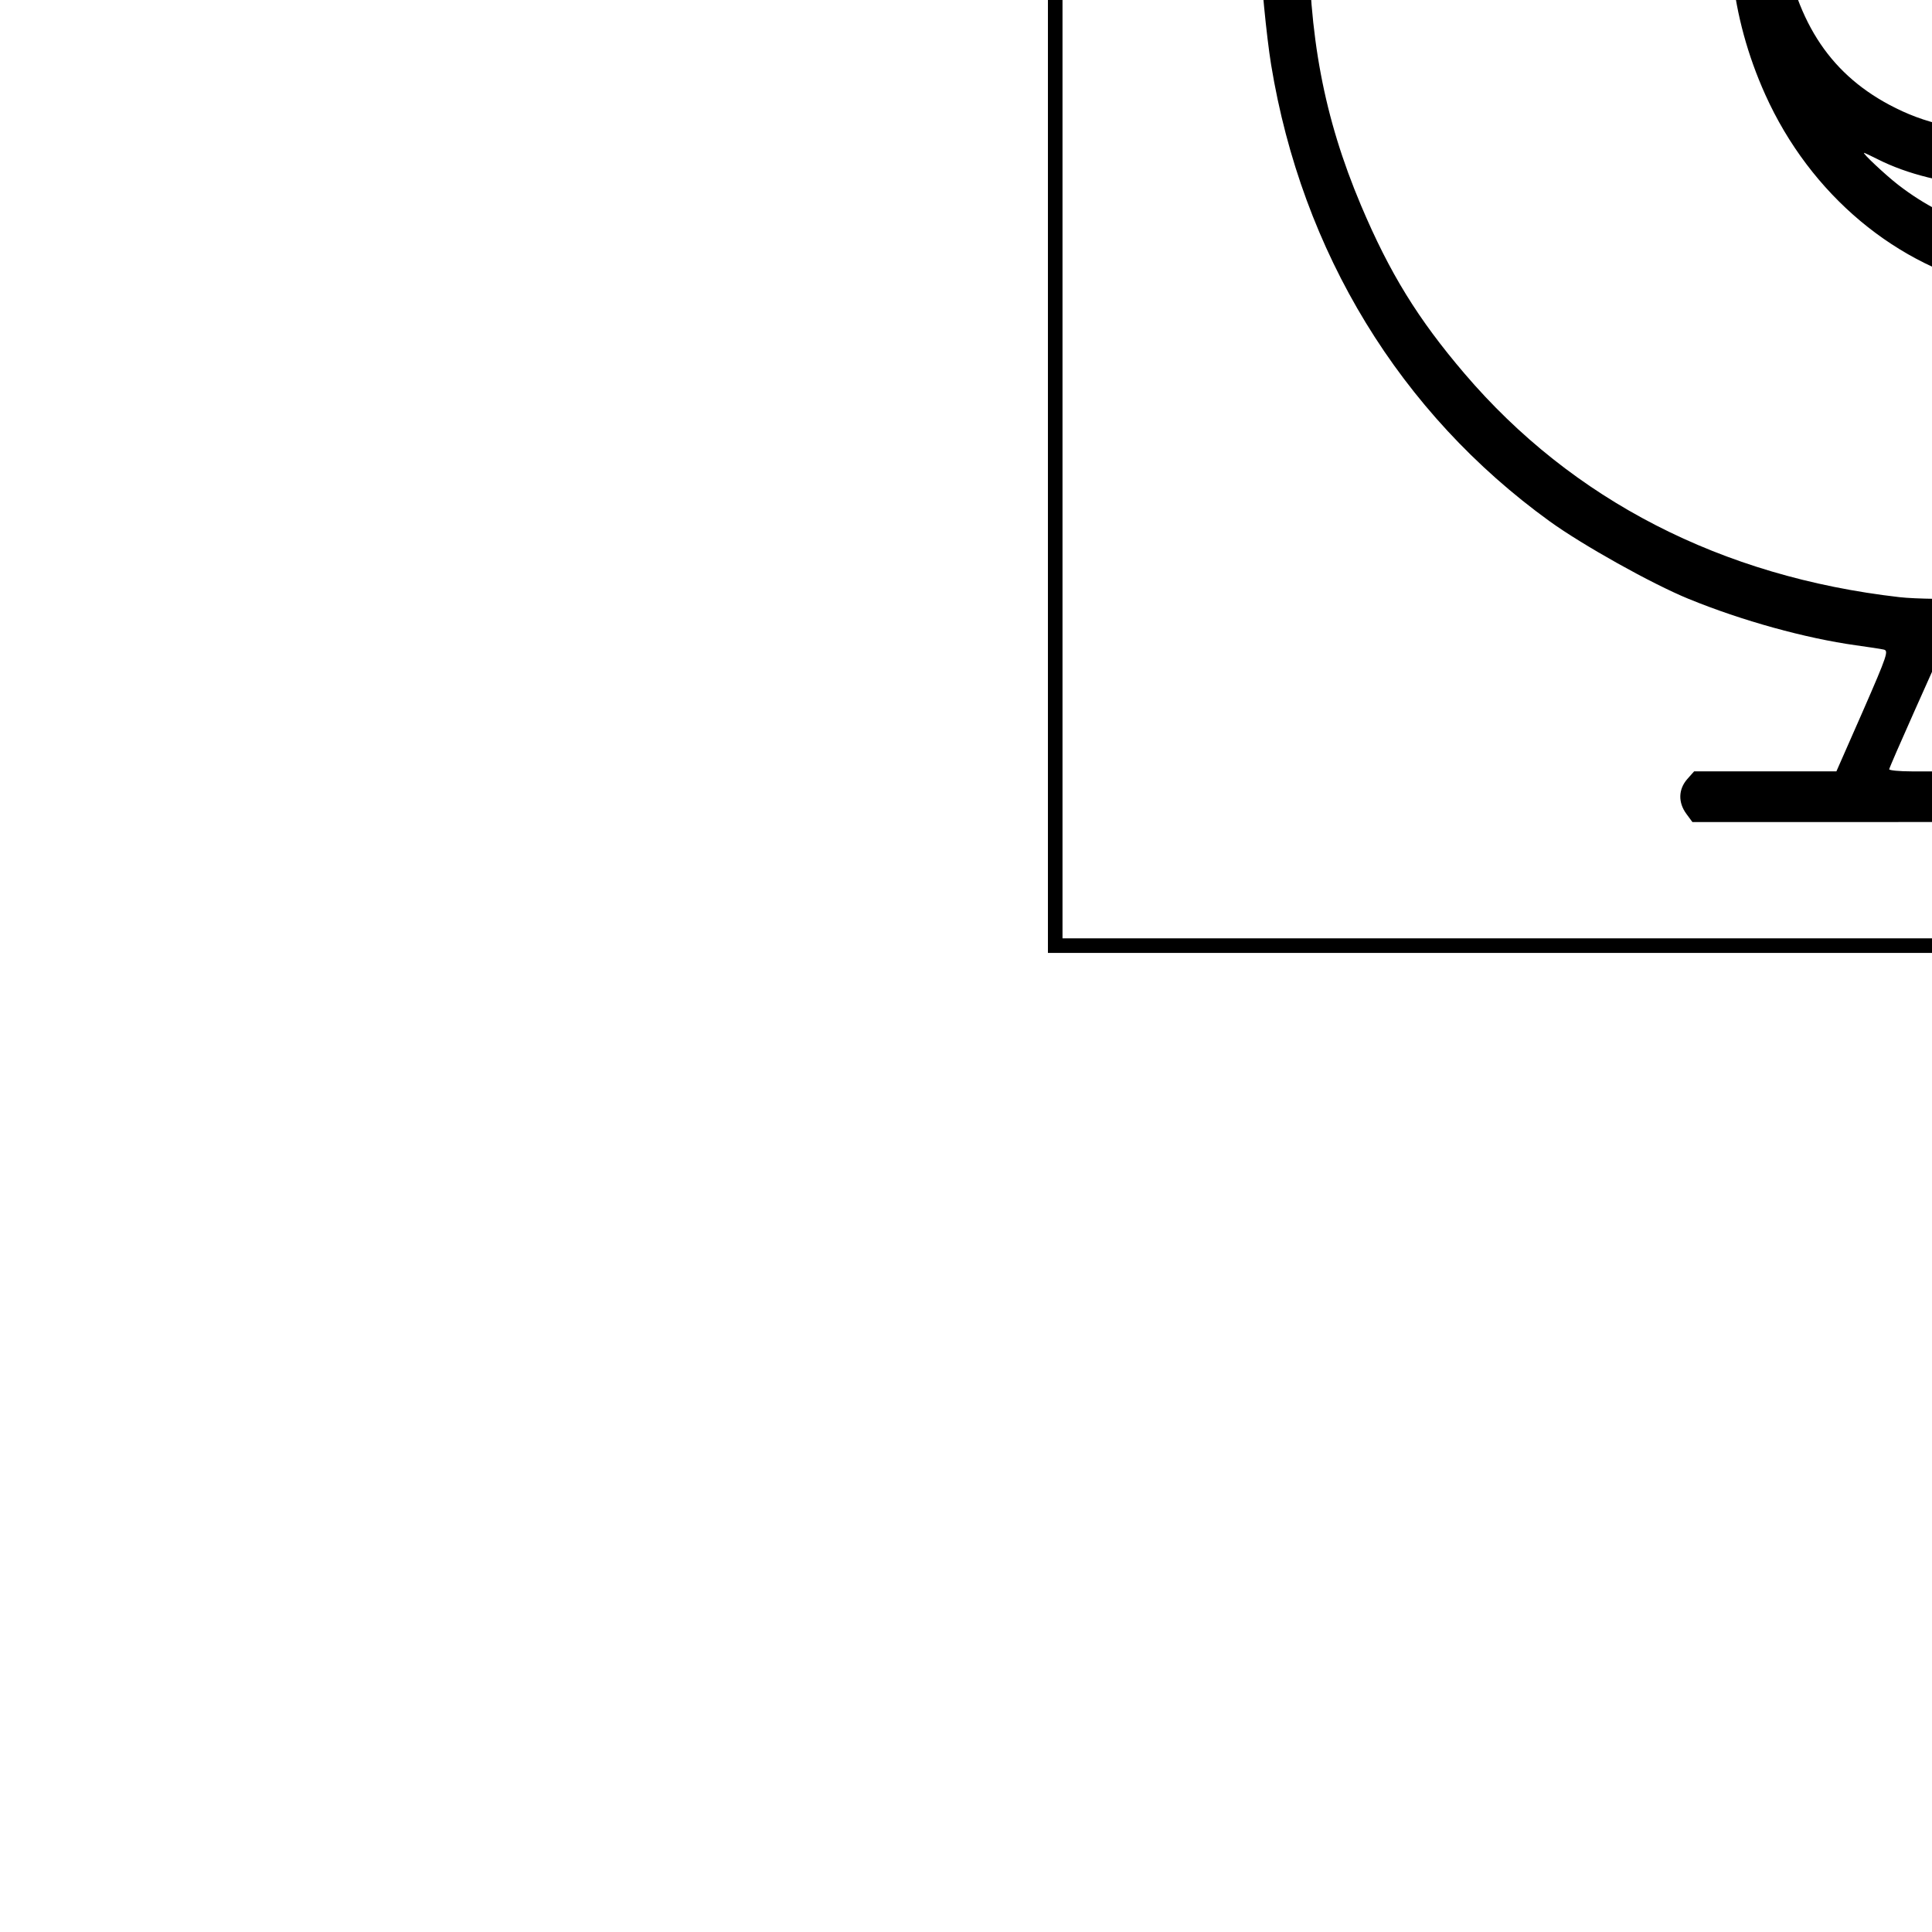 <?xml version="1.0" encoding="UTF-8" standalone="no"?>
<!-- Created with Inkscape (http://www.inkscape.org/) -->

<svg
   xmlns:dc="http://purl.org/dc/elements/1.1/"
   xmlns:cc="http://creativecommons.org/ns#"
   xmlns:rdf="http://www.w3.org/1999/02/22-rdf-syntax-ns#"
   xmlns:svg="http://www.w3.org/2000/svg"
   xmlns="http://www.w3.org/2000/svg"
   xmlns:sodipodi="http://sodipodi.sourceforge.net/DTD/sodipodi-0.dtd"
   xmlns:inkscape="http://www.inkscape.org/namespaces/inkscape"
   width="141.732"
   height="141.732"
   id="svg2998"
   version="1.1"
   inkscape:version="0.48.5 r10040"
   viewBox="0 0 141.732 141.732"
   sodipodi:docname="birb.gcode">
  <defs
     id="defs3000" />
  <sodipodi:namedview
     id="base"
     pagecolor="#ffffff"
     bordercolor="#666666"
     borderopacity="1.0"
     inkscape:pageopacity="0.0"
     inkscape:pageshadow="2"
     inkscape:zoom="0.9899495"
     inkscape:cx="395.20264"
     inkscape:cy="137.5095"
     inkscape:document-units="mm"
     inkscape:current-layer="layer1"
     showgrid="false"
     units="mm"
     inkscape:window-width="1536"
     inkscape:window-height="801"
     inkscape:window-x="-8"
     inkscape:window-y="-8"
     inkscape:window-maximized="1" />
  <g
     inkscape:label="Layer 1"
     inkscape:groupmode="layer"
     id="layer1"
     transform="translate(0,-910.63)">
    <path
       style="fill:none;stroke:#000000;stroke-width:1.069;stroke-miterlimit:4;stroke-opacity:1;stroke-dasharray:none"
       d="m 77.411,853.512 126.49,0 0,126.49 -126.49,0 z"
       id="rect3006"
       inkscape:connector-curvature="0" />
    <path
       sodipodi:type="inkscape:offset"
       inkscape:radius="0"
       inkscape:original="M 133.125 857.96875 C 132.58846 857.86444 131.81463 857.8868 130.59375 858 C 120.32829 858.95183 111.25519 863.39598 104.625 870.75 C 102.46301 873.14801 100.97582 875.17979 99.4375 877.84375 C 98.3118 879.79319 98.27123 879.90557 97.21875 882.8125 C 96.87194 883.77039 96.31286 885.11859 96 885.78125 C 95.68714 886.4439 95.20517 887.83253 94.90625 888.875 L 94.34375 890.78125 L 91.3125 892.25 C 89.63772 893.05972 87.39586 894.1223 86.34375 894.625 C 85.29164 895.1277 84.27005 895.74774 84.0625 896 C 83.67859 896.46667 83.57338 897.25214 83.78125 898 C 83.84464 898.22805 85.82448 900.1477 88.1875 902.28125 L 92.46875 906.1875 L 92.46875 907.28125 C 92.47125 908.7728 92.91261 913.31644 93.25 915.375 C 95.50691 929.14532 102.71733 940.94475 113.6875 948.875 C 116.09286 950.61381 121.17198 953.45684 123.875 954.5625 C 127.81301 956.17332 132.45676 957.45251 136.15625 957.96875 C 137.05509 958.09417 137.97566 958.23275 138.1875 958.28125 C 138.55304 958.36485 138.48946 958.62107 136.65625 962.8125 L 134.71875 967.21875 L 129.5 967.21875 L 124.28125 967.21875 L 123.78125 967.78125 C 123.12215 968.53384 123.09564 969.49817 123.71875 970.34375 L 124.15625 970.9375 L 137.5 970.9375 C 146.71834 970.9375 150.91603 970.8968 151.15625 970.75 C 151.72009 970.40545 152.04347 969.26789 151.8125 968.46875 C 151.47935 967.31612 151.18728 967.21875 148.34375 967.21875 C 146.94558 967.21875 145.8125 967.1799 145.8125 967.125 C 145.8125 967.07 146.65783 965.09963 147.6875 962.75 L 149.5625 958.46875 L 152.09375 958.125 C 170.89373 955.56202 187.33216 942.86756 195.25 924.78125 C 197.12398 920.50061 198.8125 915.09636 198.8125 913.4375 C 198.8125 912.54165 198.29768 911.75318 197.53125 911.53125 C 196.9711 911.36905 196.80023 911.44195 195.90625 912.09375 C 192.03437 914.91664 187.69362 916.50503 182.96875 916.84375 L 181 917 L 183.96875 913.6875 C 186.79431 910.52502 186.91025 910.3096 186.90625 909.59375 C 186.90325 909.02859 186.7843 908.71294 186.40625 908.28125 C 185.81994 907.61177 185.13662 907.52123 183.96875 908 C 181.8078 908.88589 177.81263 909.16003 174.96875 908.59375 C 171.62869 907.92867 167.54916 905.95554 164.34375 903.5 C 158.55846 899.06812 153.40722 892.69693 147.8125 883 C 144.49986 877.25843 141.83083 873.99171 138 871 C 136.33993 869.70355 133.52998 868.01901 131.78125 867.25 C 131.21356 867.00036 130.67525 866.7066 130.59375 866.625 C 130.51225 866.5434 131.33889 865.14243 132.4375 863.5 C 134.57612 860.30273 134.79672 859.74918 134.1875 858.6875 C 133.9611 858.29296 133.66154 858.07306 133.125 857.96875 z M 128.875 862.15625 C 128.9107 862.19695 128.22866 863.29389 127.375 864.5625 C 125.65274 867.12192 125.44866 867.74445 126 868.75 C 126.30009 869.29733 126.58676 869.45439 128.53125 870.15625 C 132.911 871.73713 136.47748 874.13205 139.75 877.71875 C 141.74391 879.90408 142.79236 881.46166 145.6875 886.4375 C 147.05249 888.78349 148.84899 891.66821 149.65625 892.84375 C 158.19198 905.27354 167.27079 911.90723 177.03125 912.84375 L 179.40625 913.0625 L 178.40625 914.125 C 175.67855 916.93809 171.03128 920.70908 167.71875 922.8125 C 157.21151 929.48448 146.7565 930.00465 139.25 924.1875 C 138.32116 923.4677 136.59125 921.84375 136.75 921.84375 C 136.7913 921.84375 137.23734 922.05361 137.75 922.3125 C 142.12348 924.52103 148.70182 924.97071 155.0625 923.5 C 156.82864 923.09164 157.11449 922.96776 157.53125 922.4375 C 158.31644 921.43849 158.09932 920.01258 157.0625 919.375 C 156.52455 919.0442 156.43527 919.03556 154.71875 919.4375 C 151.95471 920.08471 150.45498 920.28525 147.71875 920.28125 C 143.80404 920.27525 141.2263 919.72064 138.59375 918.3125 C 134.09582 915.90655 131.62696 911.98199 130.71875 905.84375 C 130.45216 904.04079 130.47971 903.82109 130.75 902.25 C 131.57983 897.42745 134.0137 893.33615 137.8125 890.46875 C 138.70926 889.79185 139.46117 889.09683 139.59375 888.78125 C 139.88836 888.08 139.71763 887.23476 139.15625 886.59375 C 138.52231 885.86987 137.57349 885.92187 136.4375 886.71875 C 127.17898 893.21347 124.30631 906.01715 129.5 917.5625 C 132.80933 924.91902 139.16555 930.2321 146.5 931.78125 C 148.52017 932.20797 153.81182 932.26347 155.875 931.875 C 162.30894 930.66374 168.36008 927.59868 175.1875 922.125 L 177.3125 920.4375 L 179.6875 920.65625 C 183.64937 921.02897 187.69707 920.46782 191.46875 918.96875 C 192.42239 918.58972 193.41757 918.12813 193.6875 917.96875 C 194.16619 917.68609 194.1775 917.71129 194.0625 918.15625 C 193.81135 919.1279 192.16035 923.19163 191.34375 924.875 C 186.65495 934.54068 178.85876 942.86102 169.65625 948.03125 C 163.87314 951.28037 158.63231 953.11333 152.15625 954.15625 C 149.83022 954.53084 141.73183 954.71121 139.34375 954.4375 C 126.29761 952.94222 115.36423 947.32366 107.4375 938.03125 C 104.03268 934.03982 101.95471 930.68392 99.84375 925.6875 C 97.12328 919.24839 95.993 913.26681 96 905.34375 C 96.0045 900.46776 96.22653 898.33729 97.125 894.125 C 98.92416 885.69003 102.54572 878.26891 107.3125 873.21875 C 112.48788 867.73569 118.88927 864.21134 126.84375 862.5 C 127.9155 862.26943 128.8393 862.11545 128.875 862.15625 z M 110.34375 882.5625 C 108.60015 882.5675 106.78349 883.46307 105.4375 885 C 103.89631 886.75982 103.3125 888.64926 103.3125 891.78125 C 103.3125 894.02175 103.65081 895.62052 104.40625 897.0625 C 105.37256 898.90697 107.20227 900.41011 109 900.8125 C 112.2863 901.54808 115.62251 899.60468 117.03125 896.15625 C 117.4427 895.14906 117.5081 894.7485 117.5625 892.46875 L 117.625 889.90625 L 117.15625 889.375 C 116.87583 889.05479 116.49741 888.84375 116.21875 888.84375 C 115.8384 888.84375 115.69889 888.69313 115.4375 888.03125 C 115.03328 887.00769 113.83009 885.65745 112.9375 885.1875 C 112.42626 884.91834 112.253 884.68837 112.25 884.34375 C 112.248 884.0856 112.01459 883.59224 111.6875 883.21875 C 111.2005 882.66266 110.96684 882.5605 110.34375 882.5625 z M 110.90625 886.5 C 111.24091 886.5717 111.52882 886.79665 111.84375 887.15625 C 112.32033 887.70044 112.4375 887.96314 112.4375 888.625 C 112.4375 889.62587 112.0203 890.3974 111.28125 890.75 C 110.59437 891.07768 110.41223 891.06314 109.71875 890.71875 C 108.19855 889.96371 108.20499 887.29006 109.71875 886.6875 C 110.19568 886.49766 110.57159 886.42826 110.90625 886.5 z M 93.375 895.53125 L 93.25 896.15625 C 93.18117 896.50509 92.99544 897.80549 92.84375 899.03125 L 92.5625 901.25 L 90.59375 899.46875 C 89.51811 898.48607 88.67155 897.6875 88.71875 897.6875 C 88.76597 897.6875 89.84481 897.18568 91.09375 896.59375 L 93.375 895.53125 z M 166 914.28125 C 165.58631 914.18965 165.22416 914.36635 164.03125 915.25 C 162.01308 916.74495 161.63555 917.09669 161.4375 917.6875 C 161.18652 918.43622 161.5113 919.60776 162.09375 919.96875 C 162.80498 920.40954 163.46586 920.34147 164.53125 919.6875 C 167.00414 918.16955 167.85801 916.97175 167.46875 915.625 C 167.25277 914.87774 166.77333 914.45252 166 914.28125 z M 143.96875 958.625 C 144.89124 958.5941 145.625 958.59895 145.625 958.65625 C 145.625 958.71355 144.79733 960.67657 143.78125 963 L 141.9375 967.21875 L 140.25 967.21875 C 139.32649 967.21875 138.58975 967.14355 138.59375 967.0625 C 138.59775 966.9815 139.42483 965.08127 140.4375 962.8125 L 142.28125 958.6875 L 143.96875 958.625 z "
       style="fill:#000000"
       id="path3035"
       d="m 133.125,857.969 c -0.537,-0.104 -1.31,-0.082 -2.531,0.031 -10.265,0.952 -19.339,5.396 -25.969,12.75 -2.162,2.398 -3.649,4.43 -5.188,7.094 -1.126,1.949 -1.166,2.062 -2.219,4.969 -0.347,0.958 -0.906,2.306 -1.219,2.969 -0.313,0.663 -0.795,2.051 -1.094,3.094 l -0.562,1.906 -3.031,1.469 c -1.675,0.81 -3.917,1.872 -4.969,2.375 -1.052,0.503 -2.074,1.123 -2.281,1.375 -0.384,0.467 -0.489,1.252 -0.281,2 0.063,0.228 2.043,2.148 4.406,4.281 l 4.281,3.906 0,1.094 c 0.003,1.492 0.444,6.035 0.781,8.094 2.257,13.77 9.467,25.57 20.438,33.5 2.405,1.739 7.484,4.582 10.188,5.688 3.938,1.611 8.582,2.89 12.281,3.406 0.899,0.125 1.819,0.264 2.031,0.312 0.366,0.084 0.302,0.34 -1.531,4.531 l -1.938,4.406 -5.219,0 -5.219,0 -0.5,0.562 c -0.659,0.753 -0.686,1.717 -0.062,2.562 l 0.438,0.594 13.344,0 c 9.218,0 13.416,-0.041 13.656,-0.188 0.564,-0.345 0.887,-1.482 0.656,-2.281 -0.333,-1.153 -0.625,-1.25 -3.469,-1.25 -1.398,0 -2.531,-0.039 -2.531,-0.094 0,-0.055 0.845,-2.025 1.875,-4.375 l 1.875,-4.281 2.531,-0.344 c 18.8,-2.563 35.238,-15.257 43.156,-33.344 1.874,-4.281 3.562,-9.685 3.562,-11.344 0,-0.896 -0.515,-1.684 -1.281,-1.906 -0.56,-0.162 -0.731,-0.089 -1.625,0.562 -3.872,2.823 -8.213,4.411 -12.938,4.75 L 181,917 l 2.969,-3.312 c 2.826,-3.162 2.942,-3.378 2.938,-4.094 -0.003,-0.565 -0.122,-0.881 -0.5,-1.312 -0.586,-0.669 -1.27,-0.76 -2.438,-0.281 -2.161,0.886 -6.156,1.16 -9,0.594 -3.34,-0.665 -7.42,-2.638 -10.625,-5.094 -5.785,-4.432 -10.937,-10.803 -16.531,-20.5 -3.313,-5.742 -5.982,-9.008 -9.812,-12 -1.66,-1.296 -4.47,-2.981 -6.219,-3.75 -0.568,-0.25 -1.106,-0.543 -1.188,-0.625 -0.082,-0.082 0.745,-1.483 1.844,-3.125 2.139,-3.197 2.359,-3.751 1.75,-4.812 -0.226,-0.395 -0.526,-0.614 -1.062,-0.719 z m -4.25,4.188 c 0.036,0.041 -0.646,1.138 -1.5,2.406 -1.722,2.559 -1.926,3.182 -1.375,4.188 0.3,0.547 0.587,0.704 2.531,1.406 4.38,1.581 7.946,3.976 11.219,7.562 1.994,2.185 3.042,3.743 5.938,8.719 1.365,2.346 3.161,5.231 3.969,6.406 8.536,12.43 17.615,19.063 27.375,20 l 2.375,0.219 -1,1.062 c -2.728,2.813 -7.375,6.584 -10.688,8.688 -10.507,6.672 -20.962,7.192 -28.469,1.375 -0.929,-0.72 -2.659,-2.344 -2.5,-2.344 0.041,0 0.487,0.21 1,0.469 4.373,2.209 10.952,2.658 17.312,1.188 1.766,-0.408 2.052,-0.532 2.469,-1.062 0.785,-0.999 0.568,-2.425 -0.469,-3.062 -0.538,-0.331 -0.627,-0.339 -2.344,0.062 -2.764,0.647 -4.264,0.848 -7,0.844 -3.915,-0.006 -6.492,-0.561 -9.125,-1.969 -4.498,-2.406 -6.967,-6.331 -7.875,-12.469 -0.267,-1.803 -0.239,-2.023 0.031,-3.594 0.83,-4.823 3.264,-8.914 7.062,-11.781 0.897,-0.677 1.649,-1.372 1.781,-1.688 0.295,-0.701 0.124,-1.546 -0.438,-2.188 -0.634,-0.724 -1.583,-0.672 -2.719,0.125 -9.259,6.495 -12.131,19.298 -6.938,30.844 3.309,7.357 9.666,12.67 17,14.219 2.02,0.427 7.312,0.482 9.375,0.094 6.434,-1.211 12.485,-4.276 19.312,-9.75 l 2.125,-1.688 2.375,0.219 c 3.962,0.373 8.01,-0.188 11.781,-1.688 0.954,-0.379 1.949,-0.841 2.219,-1 0.479,-0.283 0.49,-0.257 0.375,0.188 -0.251,0.972 -1.902,5.035 -2.719,6.719 -4.689,9.666 -12.485,17.986 -21.688,23.156 -5.783,3.249 -11.024,5.082 -17.5,6.125 -2.326,0.375 -10.424,0.555 -12.812,0.281 -13.046,-1.495 -23.98,-7.114 -31.906,-16.406 -3.405,-3.991 -5.483,-7.347 -7.594,-12.344 C 97.123,919.248 95.993,913.267 96,905.344 c 0.004,-4.876 0.227,-7.006 1.125,-11.219 1.799,-8.435 5.421,-15.856 10.188,-20.906 5.175,-5.483 11.577,-9.007 19.531,-10.719 1.072,-0.231 1.996,-0.385 2.031,-0.344 z m -18.531,20.406 c -1.744,0.005 -3.56,0.901 -4.906,2.438 -1.541,1.76 -2.125,3.649 -2.125,6.781 0,2.24 0.338,3.839 1.094,5.281 0.966,1.844 2.796,3.348 4.594,3.75 3.286,0.736 6.623,-1.208 8.031,-4.656 0.411,-1.007 0.477,-1.408 0.531,-3.688 l 0.062,-2.562 -0.469,-0.531 c -0.28,-0.32 -0.659,-0.531 -0.938,-0.531 -0.38,0 -0.52,-0.151 -0.781,-0.812 -0.404,-1.024 -1.607,-2.374 -2.5,-2.844 -0.511,-0.269 -0.684,-0.499 -0.688,-0.844 -0.002,-0.258 -0.235,-0.752 -0.562,-1.125 -0.487,-0.556 -0.721,-0.658 -1.344,-0.656 z m 0.562,3.938 c 0.335,0.072 0.623,0.297 0.938,0.656 0.477,0.544 0.594,0.807 0.594,1.469 0,1.001 -0.417,1.772 -1.156,2.125 -0.687,0.328 -0.869,0.313 -1.562,-0.031 -1.52,-0.755 -1.514,-3.429 0,-4.031 0.477,-0.19 0.853,-0.259 1.188,-0.188 z m -17.531,9.031 -0.125,0.625 c -0.069,0.349 -0.255,1.649 -0.406,2.875 L 92.562,901.25 90.594,899.469 c -1.076,-0.983 -1.922,-1.781 -1.875,-1.781 0.047,0 1.126,-0.502 2.375,-1.094 l 2.281,-1.062 z m 72.625,18.75 c -0.414,-0.092 -0.776,0.085 -1.969,0.969 -2.018,1.495 -2.396,1.847 -2.594,2.438 -0.251,0.749 0.074,1.92 0.656,2.281 0.711,0.441 1.372,0.373 2.438,-0.281 2.473,-1.518 3.327,-2.716 2.938,-4.062 -0.216,-0.747 -0.695,-1.172 -1.469,-1.344 z M 143.969,958.625 c 0.922,-0.031 1.656,-0.026 1.656,0.031 0,0.057 -0.828,2.02 -1.844,4.344 l -1.844,4.219 -1.688,0 c -0.924,0 -1.66,-0.075 -1.656,-0.156 0.004,-0.081 0.831,-1.981 1.844,-4.25 l 1.844,-4.125 1.688,-0.062 z" />
  </g>
</svg>
